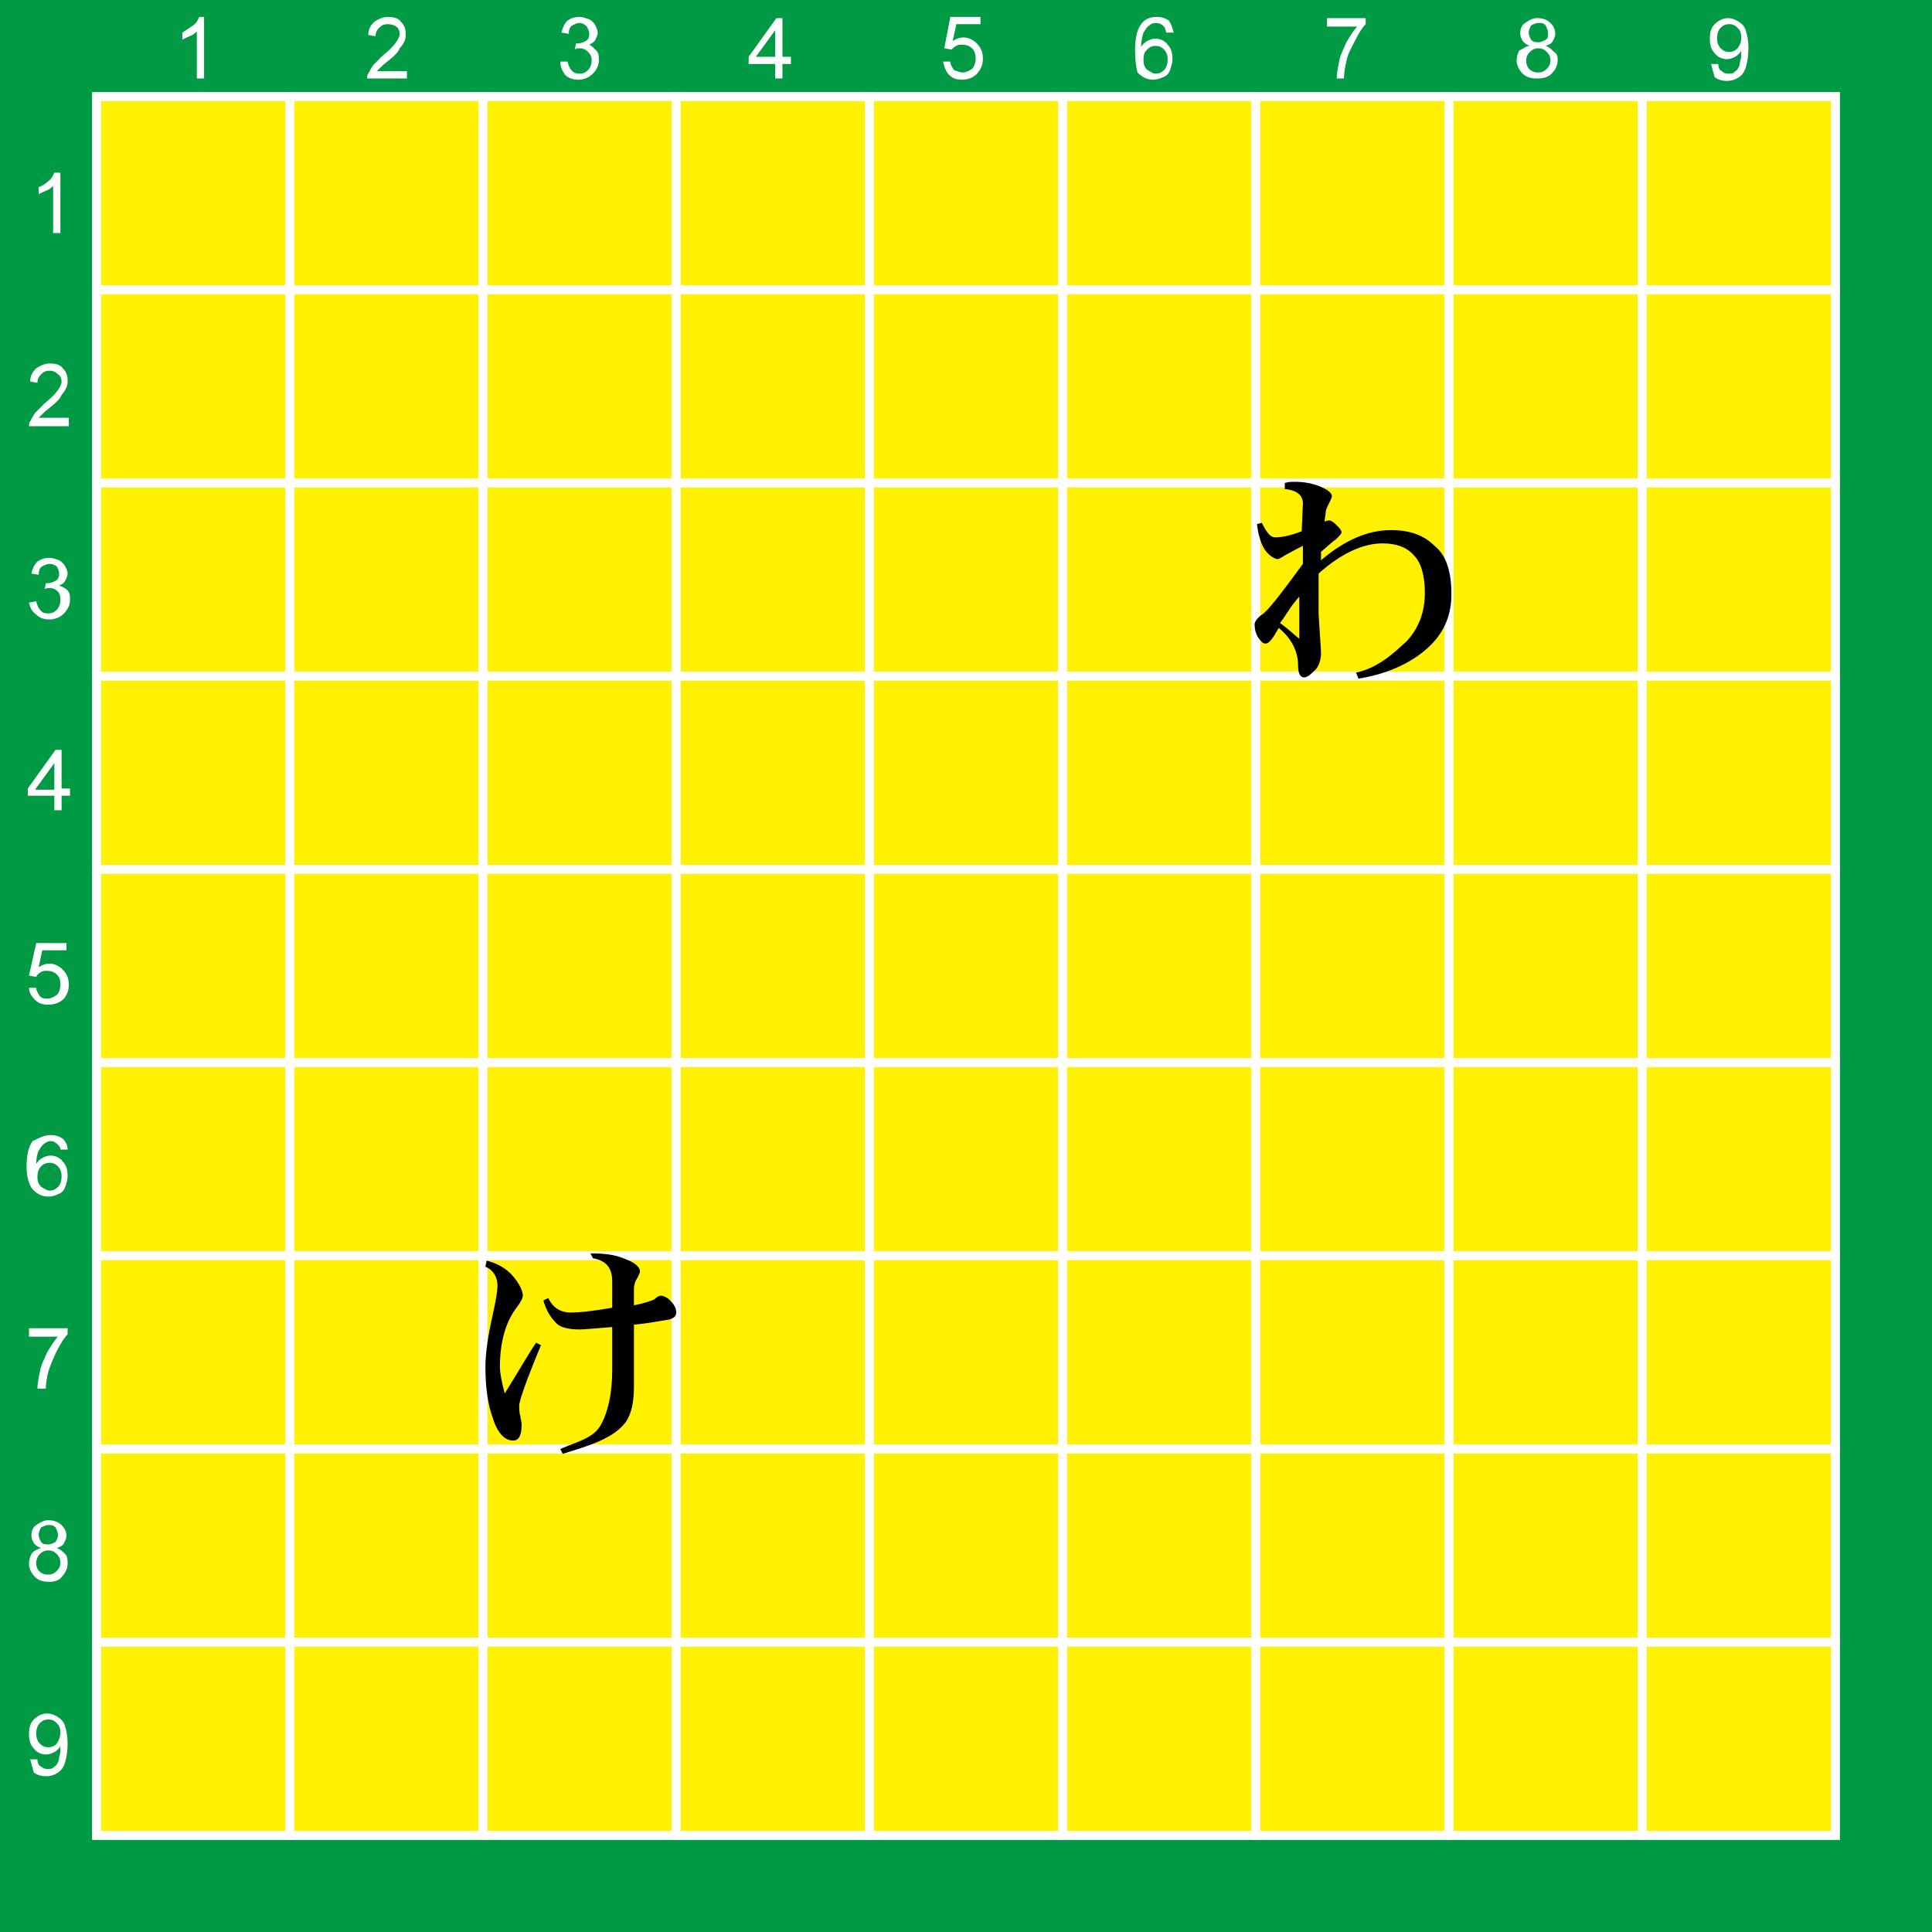 <?xml version="1.0" encoding="utf-8"?>
<!-- Generator: Adobe Illustrator 18.1.1, SVG Export Plug-In . SVG Version: 6.00 Build 0)  -->
<svg version="1.1" xmlns="http://www.w3.org/2000/svg" xmlns:xlink="http://www.w3.org/1999/xlink" x="0px" y="0px"
	 viewBox="0 0 160 160" enable-background="new 0 0 160 160" xml:space="preserve">
<g id="bg">
	<rect fill="#009944" width="160.1" height="160.1"/>
</g>
<g id="bg2">
	<rect x="8" y="8" fill="#FFF100" stroke="#FFFFFF" stroke-width="0.75" width="16" height="16"/>
	<rect x="24" y="8" fill="#FFF100" stroke="#FFFFFF" stroke-width="0.75" width="16" height="16"/>
	<rect x="40" y="8" fill="#FFF100" stroke="#FFFFFF" stroke-width="0.75" width="16" height="16"/>
	<rect x="56" y="8" fill="#FFF100" stroke="#FFFFFF" stroke-width="0.75" width="16" height="16"/>
	<rect x="72" y="8" fill="#FFF100" stroke="#FFFFFF" stroke-width="0.75" width="16" height="16"/>
	<rect x="88" y="8" fill="#FFF100" stroke="#FFFFFF" stroke-width="0.75" width="16" height="16"/>
	<rect x="104" y="8" fill="#FFF100" stroke="#FFFFFF" stroke-width="0.75" width="16" height="16"/>
	<rect x="120" y="8" fill="#FFF100" stroke="#FFFFFF" stroke-width="0.75" width="16" height="16"/>
	<rect x="136" y="8" fill="#FFF100" stroke="#FFFFFF" stroke-width="0.75" width="16" height="16"/>
	<rect x="8" y="24" fill="#FFF100" stroke="#FFFFFF" stroke-width="0.75" width="16" height="16"/>
	<rect x="24" y="24" fill="#FFF100" stroke="#FFFFFF" stroke-width="0.75" width="16" height="16"/>
	<rect x="40" y="24" fill="#FFF100" stroke="#FFFFFF" stroke-width="0.75" width="16" height="16"/>
	<rect x="56" y="24" fill="#FFF100" stroke="#FFFFFF" stroke-width="0.75" width="16" height="16"/>
	<rect x="72" y="24" fill="#FFF100" stroke="#FFFFFF" stroke-width="0.75" width="16" height="16"/>
	<rect x="88" y="24" fill="#FFF100" stroke="#FFFFFF" stroke-width="0.75" width="16" height="16"/>
	<rect x="104" y="24" fill="#FFF100" stroke="#FFFFFF" stroke-width="0.75" width="16" height="16"/>
	<rect x="120" y="24" fill="#FFF100" stroke="#FFFFFF" stroke-width="0.75" width="16" height="16"/>
	<rect x="136" y="24" fill="#FFF100" stroke="#FFFFFF" stroke-width="0.75" width="16" height="16"/>
	<rect x="8" y="40" fill="#FFF100" stroke="#FFFFFF" stroke-width="0.75" width="16" height="16"/>
	<rect x="24" y="40" fill="#FFF100" stroke="#FFFFFF" stroke-width="0.75" width="16" height="16"/>
	<rect x="40" y="40" fill="#FFF100" stroke="#FFFFFF" stroke-width="0.75" width="16" height="16"/>
	<rect x="56" y="40" fill="#FFF100" stroke="#FFFFFF" stroke-width="0.75" width="16" height="16"/>
	<rect x="72" y="40" fill="#FFF100" stroke="#FFFFFF" stroke-width="0.75" width="16" height="16"/>
	<rect x="88" y="40" fill="#FFF100" stroke="#FFFFFF" stroke-width="0.75" width="16" height="16"/>
	<rect x="104" y="40" fill="#FFF100" stroke="#FFFFFF" stroke-width="0.75" width="16" height="16"/>
	<rect x="120" y="40" fill="#FFF100" stroke="#FFFFFF" stroke-width="0.75" width="16" height="16"/>
	<rect x="136" y="40" fill="#FFF100" stroke="#FFFFFF" stroke-width="0.75" width="16" height="16"/>
	<rect x="8" y="56" fill="#FFF100" stroke="#FFFFFF" stroke-width="0.75" width="16" height="16"/>
	<rect x="24" y="56" fill="#FFF100" stroke="#FFFFFF" stroke-width="0.75" width="16" height="16"/>
	<rect x="40" y="56" fill="#FFF100" stroke="#FFFFFF" stroke-width="0.75" width="16" height="16"/>
	<rect x="56" y="56" fill="#FFF100" stroke="#FFFFFF" stroke-width="0.75" width="16" height="16"/>
	<rect x="72" y="56" fill="#FFF100" stroke="#FFFFFF" stroke-width="0.75" width="16" height="16"/>
	<rect x="88" y="56" fill="#FFF100" stroke="#FFFFFF" stroke-width="0.75" width="16" height="16"/>
	<rect x="104" y="56" fill="#FFF100" stroke="#FFFFFF" stroke-width="0.75" width="16" height="16"/>
	<rect x="120" y="56" fill="#FFF100" stroke="#FFFFFF" stroke-width="0.75" width="16" height="16"/>
	<rect x="136" y="56" fill="#FFF100" stroke="#FFFFFF" stroke-width="0.75" width="16" height="16"/>
	<rect x="8" y="72" fill="#FFF100" stroke="#FFFFFF" stroke-width="0.75" width="16" height="16"/>
	<rect x="24" y="72" fill="#FFF100" stroke="#FFFFFF" stroke-width="0.75" width="16" height="16"/>
	<rect x="40" y="72" fill="#FFF100" stroke="#FFFFFF" stroke-width="0.75" width="16" height="16"/>
	<rect x="56" y="72" fill="#FFF100" stroke="#FFFFFF" stroke-width="0.75" width="16" height="16"/>
	<rect x="72" y="72" fill="#FFF100" stroke="#FFFFFF" stroke-width="0.75" width="16" height="16"/>
	<rect x="88" y="72" fill="#FFF100" stroke="#FFFFFF" stroke-width="0.75" width="16" height="16"/>
	<rect x="104" y="72" fill="#FFF100" stroke="#FFFFFF" stroke-width="0.75" width="16" height="16"/>
	<rect x="120" y="72" fill="#FFF100" stroke="#FFFFFF" stroke-width="0.75" width="16" height="16"/>
	<rect x="136" y="72" fill="#FFF100" stroke="#FFFFFF" stroke-width="0.75" width="16" height="16"/>
	<rect x="8" y="88" fill="#FFF100" stroke="#FFFFFF" stroke-width="0.75" width="16" height="16"/>
	<rect x="24" y="88" fill="#FFF100" stroke="#FFFFFF" stroke-width="0.75" width="16" height="16"/>
	<rect x="40" y="88" fill="#FFF100" stroke="#FFFFFF" stroke-width="0.75" width="16" height="16"/>
	<rect x="56" y="88" fill="#FFF100" stroke="#FFFFFF" stroke-width="0.75" width="16" height="16"/>
	<rect x="72" y="88" fill="#FFF100" stroke="#FFFFFF" stroke-width="0.75" width="16" height="16"/>
	<rect x="88" y="88" fill="#FFF100" stroke="#FFFFFF" stroke-width="0.75" width="16" height="16"/>
	<rect x="104" y="88" fill="#FFF100" stroke="#FFFFFF" stroke-width="0.75" width="16" height="16"/>
	<rect x="120" y="88" fill="#FFF100" stroke="#FFFFFF" stroke-width="0.75" width="16" height="16"/>
	<rect x="136" y="88" fill="#FFF100" stroke="#FFFFFF" stroke-width="0.75" width="16" height="16"/>
	<rect x="8" y="104" fill="#FFF100" stroke="#FFFFFF" stroke-width="0.75" width="16" height="16"/>
	<rect x="24" y="104" fill="#FFF100" stroke="#FFFFFF" stroke-width="0.75" width="16" height="16"/>
	<rect x="40" y="104" fill="#FFF100" stroke="#FFFFFF" stroke-width="0.75" width="16" height="16"/>
	<rect x="56" y="104" fill="#FFF100" stroke="#FFFFFF" stroke-width="0.75" width="16" height="16"/>
	<rect x="72" y="104" fill="#FFF100" stroke="#FFFFFF" stroke-width="0.75" width="16" height="16"/>
	<rect x="88" y="104" fill="#FFF100" stroke="#FFFFFF" stroke-width="0.75" width="16" height="16"/>
	<rect x="104" y="104" fill="#FFF100" stroke="#FFFFFF" stroke-width="0.75" width="16" height="16"/>
	<rect x="120" y="104" fill="#FFF100" stroke="#FFFFFF" stroke-width="0.75" width="16" height="16"/>
	<rect x="136" y="104" fill="#FFF100" stroke="#FFFFFF" stroke-width="0.75" width="16" height="16"/>
	<rect x="8" y="120" fill="#FFF100" stroke="#FFFFFF" stroke-width="0.75" width="16" height="16"/>
	<rect x="24" y="120" fill="#FFF100" stroke="#FFFFFF" stroke-width="0.75" width="16" height="16"/>
	<rect x="40" y="120" fill="#FFF100" stroke="#FFFFFF" stroke-width="0.75" width="16" height="16"/>
	<rect x="56" y="120" fill="#FFF100" stroke="#FFFFFF" stroke-width="0.75" width="16" height="16"/>
	<rect x="72" y="120" fill="#FFF100" stroke="#FFFFFF" stroke-width="0.75" width="16" height="16"/>
	<rect x="88" y="120" fill="#FFF100" stroke="#FFFFFF" stroke-width="0.75" width="16" height="16"/>
	<rect x="104" y="120" fill="#FFF100" stroke="#FFFFFF" stroke-width="0.75" width="16" height="16"/>
	<rect x="120" y="120" fill="#FFF100" stroke="#FFFFFF" stroke-width="0.75" width="16" height="16"/>
	<rect x="136" y="120" fill="#FFF100" stroke="#FFFFFF" stroke-width="0.75" width="16" height="16"/>
	<rect x="8" y="136" fill="#FFF100" stroke="#FFFFFF" stroke-width="0.75" width="16" height="16"/>
	<rect x="24" y="136" fill="#FFF100" stroke="#FFFFFF" stroke-width="0.75" width="16" height="16"/>
	<rect x="40" y="136" fill="#FFF100" stroke="#FFFFFF" stroke-width="0.75" width="16" height="16"/>
	<rect x="56" y="136" fill="#FFF100" stroke="#FFFFFF" stroke-width="0.75" width="16" height="16"/>
	<rect x="72" y="136" fill="#FFF100" stroke="#FFFFFF" stroke-width="0.75" width="16" height="16"/>
	<rect x="88" y="136" fill="#FFF100" stroke="#FFFFFF" stroke-width="0.75" width="16" height="16"/>
	<rect x="104" y="136" fill="#FFF100" stroke="#FFFFFF" stroke-width="0.75" width="16" height="16"/>
	<rect x="120" y="136" fill="#FFF100" stroke="#FFFFFF" stroke-width="0.75" width="16" height="16"/>
	<rect x="136" y="136" fill="#FFF100" stroke="#FFFFFF" stroke-width="0.75" width="16" height="16"/>
</g>
<g id="word">
	<g>
		<path fill="#FFFFFF" d="M16.9,6.5h-0.6V2.6C16.2,2.7,16,2.9,15.7,3c-0.2,0.1-0.5,0.2-0.6,0.3V2.7c0.3-0.2,0.6-0.4,0.9-0.6
			c0.3-0.2,0.4-0.5,0.5-0.7h0.4V6.5z"/>
	</g>
	<g>
		<path fill="#FFFFFF" d="M33.7,5.9v0.6h-3.3c0-0.1,0-0.3,0.1-0.4c0.1-0.2,0.2-0.4,0.4-0.7c0.2-0.2,0.5-0.5,0.8-0.8
			c0.5-0.4,0.9-0.8,1.1-1.1c0.2-0.3,0.3-0.5,0.3-0.7c0-0.2-0.1-0.5-0.3-0.6C32.7,2.1,32.4,2,32.1,2c-0.3,0-0.5,0.1-0.7,0.3
			c-0.2,0.2-0.3,0.4-0.3,0.7l-0.6-0.1c0-0.5,0.2-0.8,0.5-1.1c0.3-0.2,0.7-0.4,1.1-0.4c0.5,0,0.9,0.1,1.1,0.4c0.3,0.3,0.4,0.6,0.4,1
			c0,0.2,0,0.4-0.1,0.6c-0.1,0.2-0.2,0.4-0.4,0.6C33,4.3,32.7,4.6,32.2,5c-0.4,0.3-0.6,0.5-0.7,0.6c-0.1,0.1-0.2,0.2-0.3,0.3H33.7z"
			/>
	</g>
	<g>
		<path fill="#FFFFFF" d="M46.4,5.1L47,5.1c0.1,0.4,0.2,0.6,0.4,0.8C47.5,6,47.7,6.1,48,6.1c0.3,0,0.5-0.1,0.7-0.3
			C48.9,5.6,49,5.3,49,5c0-0.3-0.1-0.5-0.3-0.7C48.5,4.1,48.3,4,48,4c-0.1,0-0.3,0-0.4,0.1l0.1-0.5c0,0,0.1,0,0.1,0
			c0.3,0,0.5-0.1,0.7-0.2c0.2-0.1,0.3-0.3,0.3-0.6c0-0.2-0.1-0.4-0.2-0.6C48.4,2,48.2,1.9,48,1.9c-0.2,0-0.4,0.1-0.6,0.2
			c-0.2,0.1-0.3,0.4-0.3,0.7l-0.6-0.1c0.1-0.4,0.2-0.7,0.5-1c0.3-0.2,0.6-0.3,1-0.3c0.3,0,0.5,0.1,0.8,0.2c0.2,0.1,0.4,0.3,0.5,0.5
			c0.1,0.2,0.2,0.4,0.2,0.6c0,0.2-0.1,0.4-0.2,0.6c-0.1,0.2-0.3,0.3-0.5,0.4C49,3.8,49.2,4,49.4,4.2c0.2,0.2,0.2,0.5,0.2,0.8
			c0,0.4-0.2,0.8-0.5,1.1c-0.3,0.3-0.7,0.5-1.2,0.5c-0.4,0-0.8-0.1-1.1-0.4C46.6,5.9,46.4,5.6,46.4,5.1z"/>
	</g>
	<g>
		<path fill="#FFFFFF" d="M64.2,6.5V5.3H62V4.7l2.3-3.2h0.5v3.2h0.7v0.6h-0.7v1.2H64.2z M64.2,4.7V2.5l-1.6,2.2H64.2z"/>
	</g>
	<g>
		<path fill="#FFFFFF" d="M78.1,5.1l0.6,0c0,0.3,0.2,0.5,0.3,0.7C79.3,5.9,79.5,6,79.7,6c0.3,0,0.5-0.1,0.8-0.3
			c0.2-0.2,0.3-0.5,0.3-0.9c0-0.3-0.1-0.6-0.3-0.8c-0.2-0.2-0.5-0.3-0.8-0.3c-0.2,0-0.4,0-0.5,0.1C79,3.9,78.9,4,78.8,4.1l-0.6-0.1
			l0.5-2.6h2.5v0.6h-2l-0.3,1.4c0.3-0.2,0.6-0.3,0.9-0.3c0.4,0,0.8,0.2,1.1,0.5c0.3,0.3,0.5,0.7,0.5,1.2c0,0.5-0.1,0.8-0.4,1.2
			c-0.3,0.4-0.8,0.6-1.3,0.6c-0.5,0-0.8-0.1-1.1-0.4C78.3,5.9,78.2,5.5,78.1,5.1z"/>
	</g>
	<g>
		<path fill="#FFFFFF" d="M97.2,2.7l-0.6,0c-0.1-0.2-0.1-0.4-0.2-0.5C96.2,2,96,1.9,95.7,1.9c-0.2,0-0.4,0.1-0.5,0.2
			c-0.2,0.1-0.3,0.3-0.5,0.6c-0.1,0.3-0.2,0.7-0.2,1.2c0.1-0.2,0.3-0.4,0.5-0.5c0.2-0.1,0.4-0.2,0.7-0.2c0.4,0,0.8,0.2,1,0.5
			c0.3,0.3,0.4,0.7,0.4,1.2c0,0.3-0.1,0.6-0.2,0.9c-0.1,0.3-0.3,0.5-0.6,0.6c-0.2,0.1-0.5,0.2-0.8,0.2c-0.5,0-0.9-0.2-1.3-0.6
			C94.1,5.6,94,5,94,4.1c0-1,0.2-1.7,0.5-2.1c0.3-0.4,0.7-0.6,1.3-0.6c0.4,0,0.7,0.1,1,0.3C97,2,97.1,2.3,97.2,2.7z M94.7,4.9
			c0,0.2,0,0.4,0.1,0.6c0.1,0.2,0.2,0.3,0.4,0.4c0.2,0.1,0.3,0.2,0.5,0.2c0.3,0,0.5-0.1,0.7-0.3c0.2-0.2,0.3-0.5,0.3-0.9
			c0-0.3-0.1-0.6-0.3-0.8c-0.2-0.2-0.4-0.3-0.7-0.3c-0.3,0-0.5,0.1-0.7,0.3C94.8,4.3,94.7,4.5,94.7,4.9z"/>
	</g>
	<g>
		<path fill="#FFFFFF" d="M109.9,2.1V1.5h3.2V2c-0.3,0.3-0.6,0.8-0.9,1.4s-0.6,1.1-0.7,1.7c-0.1,0.4-0.2,0.9-0.2,1.4h-0.6
			c0-0.4,0.1-0.9,0.2-1.4c0.1-0.6,0.4-1.1,0.6-1.6c0.3-0.5,0.6-1,0.9-1.3H109.9z"/>
	</g>
	<g>
		<path fill="#FFFFFF" d="M126.7,3.8c-0.3-0.1-0.4-0.2-0.6-0.4c-0.1-0.2-0.2-0.4-0.2-0.6c0-0.4,0.1-0.7,0.4-0.9
			c0.3-0.2,0.6-0.4,1-0.4c0.4,0,0.8,0.1,1.1,0.4s0.4,0.6,0.4,0.9c0,0.2-0.1,0.4-0.2,0.6c-0.1,0.2-0.3,0.3-0.6,0.4
			c0.3,0.1,0.5,0.3,0.7,0.5C129,4.5,129,4.7,129,5c0,0.4-0.2,0.8-0.5,1.1c-0.3,0.3-0.7,0.4-1.2,0.4c-0.5,0-0.9-0.1-1.2-0.4
			c-0.3-0.3-0.5-0.7-0.5-1.1c0-0.3,0.1-0.6,0.2-0.8C126.2,4,126.4,3.8,126.7,3.8z M126.4,5c0,0.2,0,0.3,0.1,0.5
			c0.1,0.2,0.2,0.3,0.4,0.4c0.2,0.1,0.3,0.1,0.5,0.1c0.3,0,0.5-0.1,0.7-0.3c0.2-0.2,0.3-0.4,0.3-0.7c0-0.3-0.1-0.5-0.3-0.7
			c-0.2-0.2-0.4-0.3-0.7-0.3c-0.3,0-0.5,0.1-0.7,0.3C126.5,4.5,126.4,4.7,126.4,5z M126.6,2.7c0,0.2,0.1,0.4,0.2,0.6
			c0.2,0.2,0.4,0.2,0.6,0.2c0.2,0,0.4-0.1,0.6-0.2c0.2-0.1,0.2-0.3,0.2-0.6c0-0.2-0.1-0.4-0.2-0.6c-0.2-0.2-0.3-0.2-0.6-0.2
			c-0.2,0-0.4,0.1-0.6,0.2C126.7,2.3,126.6,2.5,126.6,2.7z"/>
	</g>
	<g>
		<path fill="#FFFFFF" d="M141.7,5.3l0.6,0c0,0.3,0.1,0.5,0.3,0.6c0.1,0.1,0.3,0.2,0.5,0.2c0.2,0,0.4,0,0.5-0.1
			c0.1-0.1,0.3-0.2,0.3-0.3c0.1-0.1,0.2-0.3,0.2-0.6c0.1-0.2,0.1-0.5,0.1-0.8c0,0,0-0.1,0-0.1c-0.1,0.2-0.3,0.4-0.5,0.5
			c-0.2,0.1-0.4,0.2-0.7,0.2c-0.4,0-0.8-0.2-1-0.5c-0.3-0.3-0.4-0.7-0.4-1.2c0-0.5,0.1-0.9,0.4-1.2c0.3-0.3,0.7-0.5,1.1-0.5
			c0.3,0,0.6,0.1,0.9,0.3c0.3,0.2,0.5,0.4,0.6,0.8c0.1,0.3,0.2,0.8,0.2,1.4c0,0.6-0.1,1.2-0.2,1.5c-0.1,0.4-0.3,0.7-0.6,0.9
			c-0.3,0.2-0.6,0.3-1,0.3c-0.4,0-0.7-0.1-1-0.3C141.9,6,141.8,5.7,141.7,5.3z M144.2,3.1c0-0.4-0.1-0.6-0.3-0.8
			c-0.2-0.2-0.4-0.3-0.7-0.3c-0.3,0-0.5,0.1-0.7,0.3c-0.2,0.2-0.3,0.5-0.3,0.9c0,0.3,0.1,0.6,0.3,0.8c0.2,0.2,0.4,0.3,0.7,0.3
			c0.3,0,0.5-0.1,0.7-0.3C144.1,3.7,144.2,3.5,144.2,3.1z"/>
	</g>
	<g>
		<path fill="#FFFFFF" d="M5,19.3H4.4v-3.9c-0.1,0.1-0.3,0.3-0.6,0.4c-0.2,0.1-0.5,0.2-0.6,0.3v-0.6C3.5,15.4,3.8,15.2,4,15
			c0.3-0.2,0.4-0.5,0.5-0.7H5V19.3z"/>
	</g>
	<g>
		<path fill="#FFFFFF" d="M5.7,34.7v0.6H2.4c0-0.1,0-0.3,0.1-0.4c0.1-0.2,0.2-0.4,0.4-0.7c0.2-0.2,0.5-0.5,0.8-0.8
			c0.5-0.4,0.9-0.8,1.1-1.1c0.2-0.3,0.3-0.5,0.3-0.7c0-0.2-0.1-0.5-0.3-0.6c-0.2-0.2-0.4-0.3-0.7-0.3c-0.3,0-0.5,0.1-0.7,0.3
			c-0.2,0.2-0.3,0.4-0.3,0.7l-0.6-0.1c0-0.5,0.2-0.8,0.5-1.1c0.3-0.2,0.7-0.4,1.1-0.4c0.5,0,0.9,0.1,1.1,0.4c0.3,0.3,0.4,0.6,0.4,1
			c0,0.2,0,0.4-0.1,0.6c-0.1,0.2-0.2,0.4-0.4,0.6C5,33,4.7,33.3,4.2,33.7c-0.4,0.3-0.6,0.5-0.7,0.6c-0.1,0.1-0.2,0.2-0.3,0.3H5.7z"
			/>
	</g>
	<g>
		<path fill="#FFFFFF" d="M2.4,49.9L3,49.8c0.1,0.4,0.2,0.6,0.4,0.8c0.2,0.2,0.4,0.2,0.6,0.2c0.3,0,0.5-0.1,0.7-0.3
			C4.9,50.3,5,50,5,49.7C5,49.5,5,49.2,4.8,49c-0.2-0.2-0.4-0.3-0.7-0.3c-0.1,0-0.3,0-0.4,0.1l0.1-0.5c0,0,0.1,0,0.1,0
			c0.3,0,0.5-0.1,0.7-0.2c0.2-0.1,0.3-0.3,0.3-0.6c0-0.2-0.1-0.4-0.2-0.6c-0.2-0.1-0.3-0.2-0.6-0.2c-0.2,0-0.4,0.1-0.6,0.2
			c-0.2,0.1-0.3,0.4-0.3,0.7l-0.6-0.1c0.1-0.4,0.2-0.7,0.5-1c0.3-0.2,0.6-0.3,1-0.3c0.3,0,0.5,0.1,0.8,0.2c0.2,0.1,0.4,0.3,0.5,0.5
			c0.1,0.2,0.2,0.4,0.2,0.6c0,0.2-0.1,0.4-0.2,0.6c-0.1,0.2-0.3,0.3-0.5,0.4c0.3,0.1,0.5,0.2,0.7,0.4c0.2,0.2,0.2,0.5,0.2,0.8
			c0,0.4-0.2,0.8-0.5,1.1c-0.3,0.3-0.7,0.5-1.2,0.5c-0.4,0-0.8-0.1-1.1-0.4C2.6,50.6,2.5,50.3,2.4,49.9z"/>
	</g>
	<g>
		<path fill="#FFFFFF" d="M4.5,67.1v-1.2H2.3v-0.6l2.3-3.2h0.5v3.2h0.7v0.6H5.1v1.2H4.5z M4.5,65.4v-2.2l-1.6,2.2H4.5z"/>
	</g>
	<g>
		<path fill="#FFFFFF" d="M2.4,81.8l0.6,0c0,0.3,0.2,0.5,0.3,0.7c0.2,0.2,0.4,0.2,0.6,0.2c0.3,0,0.5-0.1,0.8-0.3
			c0.2-0.2,0.3-0.5,0.3-0.9c0-0.4-0.1-0.6-0.3-0.8c-0.2-0.2-0.5-0.3-0.8-0.3c-0.2,0-0.4,0-0.5,0.1c-0.2,0.1-0.3,0.2-0.4,0.4
			l-0.6-0.1L3,78.1h2.5v0.6h-2l-0.3,1.4c0.3-0.2,0.6-0.3,0.9-0.3c0.4,0,0.8,0.2,1.1,0.5c0.3,0.3,0.5,0.7,0.5,1.2
			c0,0.5-0.1,0.8-0.4,1.2C5,83,4.6,83.2,4,83.2c-0.5,0-0.8-0.1-1.1-0.4C2.6,82.5,2.4,82.2,2.4,81.8z"/>
	</g>
	<g>
		<path fill="#FFFFFF" d="M5.6,95.2l-0.6,0C5,95,4.9,94.9,4.8,94.8c-0.2-0.2-0.4-0.3-0.6-0.3c-0.2,0-0.4,0.1-0.5,0.2
			c-0.2,0.1-0.3,0.3-0.5,0.6C3.1,95.5,3,95.9,3,96.4c0.1-0.2,0.3-0.4,0.5-0.5c0.2-0.1,0.4-0.2,0.7-0.2c0.4,0,0.8,0.2,1,0.5
			c0.3,0.3,0.4,0.7,0.4,1.2c0,0.3-0.1,0.6-0.2,0.9c-0.1,0.3-0.3,0.5-0.6,0.6c-0.2,0.1-0.5,0.2-0.8,0.2c-0.5,0-0.9-0.2-1.3-0.6
			c-0.3-0.4-0.5-1-0.5-1.9c0-1,0.2-1.7,0.5-2.1C3.3,94.2,3.7,94,4.2,94c0.4,0,0.7,0.1,1,0.3C5.4,94.5,5.6,94.8,5.6,95.2z M3.1,97.4
			c0,0.2,0,0.4,0.1,0.6c0.1,0.2,0.2,0.3,0.4,0.4c0.2,0.1,0.3,0.2,0.5,0.2c0.3,0,0.5-0.1,0.7-0.3c0.2-0.2,0.3-0.5,0.3-0.9
			c0-0.3-0.1-0.6-0.3-0.8c-0.2-0.2-0.4-0.3-0.7-0.3c-0.3,0-0.5,0.1-0.7,0.3C3.2,96.8,3.1,97.1,3.1,97.4z"/>
	</g>
	<g>
		<path fill="#FFFFFF" d="M2.4,110.6V110h3.2v0.5c-0.3,0.3-0.6,0.8-0.9,1.4S4.2,113,4,113.6c-0.1,0.4-0.2,0.9-0.2,1.4H3.1
			c0-0.4,0.1-0.9,0.2-1.4c0.1-0.6,0.4-1.1,0.6-1.6c0.3-0.5,0.6-1,0.9-1.3H2.4z"/>
	</g>
	<g>
		<path fill="#FFFFFF" d="M3.4,128.2c-0.3-0.1-0.4-0.2-0.6-0.4c-0.1-0.2-0.2-0.4-0.2-0.6c0-0.4,0.1-0.7,0.4-0.9
			c0.3-0.2,0.6-0.4,1-0.4c0.4,0,0.8,0.1,1.1,0.4c0.3,0.3,0.4,0.6,0.4,0.9c0,0.2-0.1,0.4-0.2,0.6c-0.1,0.2-0.3,0.3-0.6,0.4
			c0.3,0.1,0.5,0.3,0.7,0.5c0.2,0.2,0.2,0.5,0.2,0.8c0,0.4-0.2,0.8-0.5,1.1C5,130.8,4.6,131,4.1,131c-0.5,0-0.9-0.1-1.2-0.4
			c-0.3-0.3-0.5-0.7-0.5-1.1c0-0.3,0.1-0.6,0.2-0.8C2.8,128.4,3.1,128.3,3.4,128.2z M3,129.4c0,0.2,0,0.3,0.1,0.5
			c0.1,0.2,0.2,0.3,0.4,0.4c0.2,0.1,0.3,0.1,0.5,0.1c0.3,0,0.5-0.1,0.7-0.3c0.2-0.2,0.3-0.4,0.3-0.7c0-0.3-0.1-0.5-0.3-0.7
			c-0.2-0.2-0.4-0.3-0.7-0.3c-0.3,0-0.5,0.1-0.7,0.3C3.1,128.9,3,129.2,3,129.4z M3.2,127.1c0,0.2,0.1,0.4,0.2,0.6
			c0.2,0.2,0.3,0.2,0.6,0.2c0.2,0,0.4-0.1,0.6-0.2c0.1-0.2,0.2-0.3,0.2-0.6c0-0.2-0.1-0.4-0.2-0.6c-0.2-0.2-0.3-0.2-0.6-0.2
			c-0.2,0-0.4,0.1-0.6,0.2C3.3,126.7,3.2,126.9,3.2,127.1z"/>
	</g>
	<g>
		<path fill="#FFFFFF" d="M2.5,145.7l0.6,0c0,0.3,0.1,0.5,0.3,0.6c0.1,0.1,0.3,0.2,0.5,0.2c0.2,0,0.4,0,0.5-0.1
			c0.1-0.1,0.3-0.2,0.3-0.3c0.1-0.1,0.2-0.3,0.2-0.6c0.1-0.2,0.1-0.5,0.1-0.8c0,0,0-0.1,0-0.1c-0.1,0.2-0.3,0.4-0.5,0.5
			c-0.2,0.1-0.4,0.2-0.7,0.2c-0.4,0-0.8-0.2-1-0.5c-0.3-0.3-0.4-0.7-0.4-1.2c0-0.5,0.1-0.9,0.4-1.2c0.3-0.3,0.7-0.5,1.1-0.5
			c0.3,0,0.6,0.1,0.9,0.3c0.3,0.2,0.5,0.4,0.6,0.8c0.1,0.3,0.2,0.8,0.2,1.4c0,0.6-0.1,1.2-0.2,1.5c-0.1,0.4-0.3,0.7-0.6,0.9
			c-0.3,0.2-0.6,0.3-1,0.3c-0.4,0-0.7-0.1-1-0.3C2.7,146.4,2.6,146.1,2.5,145.7z M5,143.5c0-0.4-0.1-0.6-0.3-0.8
			c-0.2-0.2-0.4-0.3-0.7-0.3c-0.3,0-0.5,0.1-0.7,0.3c-0.2,0.2-0.3,0.5-0.3,0.9c0,0.3,0.1,0.6,0.3,0.8c0.2,0.2,0.4,0.3,0.7,0.3
			c0.3,0,0.5-0.1,0.7-0.3C4.9,144.1,5,143.8,5,143.5z"/>
	</g>
	<g>
		<path d="M107.2,39.9c0.7,0,1.3,0.1,1.9,0.3c0.8,0.3,1.2,0.6,1.2,0.9c0,0.1-0.1,0.3-0.2,0.5c-0.1,0.2-0.2,0.4-0.3,0.7
			c0,0.3-0.1,0.6-0.1,0.9c0.2-0.1,0.3-0.1,0.4-0.1c0.1,0,0.3,0.1,0.6,0.4c0.2,0.2,0.4,0.4,0.4,0.6c0,0.1-0.2,0.3-0.5,0.6
			c-0.2,0.1-0.6,0.5-1.2,1c0,0.3,0,0.5,0,0.7c2-1.7,3.9-2.5,5.8-2.5c1.5,0,2.7,0.4,3.6,1.3c1,0.8,1.4,2.2,1.4,4c0,1.6-0.5,2.9-1.5,4
			c-1,1.1-3,2.5-6.2,3l-0.2-0.5c1.9-0.4,3.2-1.7,4.2-2.6c1-1.1,1.5-2.4,1.5-4c0-1.4-0.3-2.5-0.9-3.1c-0.6-0.7-1.5-1-2.6-1
			c-1.6,0-3.4,0.8-5.3,2.5c0,1.4,0,2.5,0,3.3c0.1,1.8,0.2,2.9,0.2,3.3s-0.1,0.9-0.4,1.3c-0.4,0.4-0.7,0.7-1,0.7
			c-0.3,0-0.5-0.3-0.5-1c0-1.1-0.5-2.2-1.6-3.1c-0.5,0.9-0.8,1.3-1.1,1.3c-0.2,0-0.4-0.2-0.6-0.5c-0.2-0.3-0.3-0.7-0.3-1.1
			c0-0.2,0.2-0.5,0.6-0.8c0.4-0.2,1.5-1.6,3.4-4.2c0-0.2,0-0.7,0-1.5c-0.8,0.4-1.3,0.7-1.5,0.8c-0.3,0.2-0.5,0.3-0.6,0.3
			c-0.2,0-0.6-0.2-1-0.7c-0.3-0.4-0.6-1.2-0.7-2.2l0.4-0.1c0.4,0.8,0.7,1.2,1.1,1.2c0.7,0,1.4-0.2,2.2-0.5l0.1-2.3
			c0-0.7-0.5-1.1-1.5-1.2V40C106.7,39.9,107,39.9,107.2,39.9z M107.6,49.4c-0.5,0.6-0.8,1-0.9,1.2c-0.1,0.1-0.3,0.5-0.7,1
			c0.6,0.4,1.1,0.9,1.6,1.3V49.4z"/>
	</g>
	<g>
		<path d="M40.3,104.4c0.8,0.2,1.6,0.6,2.2,1.3c0.5,0.6,0.8,1.2,0.8,1.6c0,0.2-0.2,0.6-0.6,1.1c-0.8,1.1-1.3,2.7-1.3,4.8
			c0,0.4,0.1,1.1,0.4,2.2c1.3-2.1,2.1-3.5,2.6-4.2l0.4,0.2c-1.2,2.9-1.8,4.6-1.8,5c0,0.3,0,0.6,0.1,0.9c0,0.2,0.1,0.4,0.1,0.7
			c0,0.8-0.2,1.3-0.7,1.3c-0.7,0-1.3-0.6-1.7-1.9c-0.4-1.1-0.6-2.5-0.6-4.2c0-1.1,0.2-2.5,0.6-4.3c0.3-1.3,0.4-2.1,0.4-2.4
			c0-0.7-0.3-1.3-1-1.6L40.3,104.4z M48.9,103.8c1.1,0,2,0.1,2.7,0.4c0.9,0.3,1.4,0.7,1.4,1.1c0,0.1-0.1,0.3-0.2,0.5
			c-0.2,0.3-0.3,0.6-0.3,1c0,0.2,0,0.7,0,1.3c1-0.2,1.5-0.4,1.7-0.5c0.2-0.2,0.4-0.3,0.5-0.3c0.2,0,0.5,0.1,0.8,0.4
			c0.3,0.3,0.5,0.6,0.5,1c0,0.3-0.2,0.5-0.7,0.6c-0.7,0.1-1.6,0.3-2.8,0.4c0,1.3,0,3,0,5.1c0,1.3-0.2,2.3-0.7,3
			c-1,1.3-2.9,1.9-5.2,2.6l-0.2-0.4c1.4-0.6,2.7-0.9,3.3-1.9c0.6-1,1-2.6,1-4.6v-3.6c-1.4,0.1-2.3,0.2-2.7,0.2c-1,0-1.7-0.2-2-0.6
			c-0.5-0.5-0.8-1.1-1-1.8l0.4-0.2c0.4,0.8,1,1.2,1.9,1.2c0.6,0,1.7-0.1,3.4-0.4v-2.2c0-1.1-0.5-1.7-1.6-1.9L48.9,103.8z"/>
	</g>
</g>
</svg>
